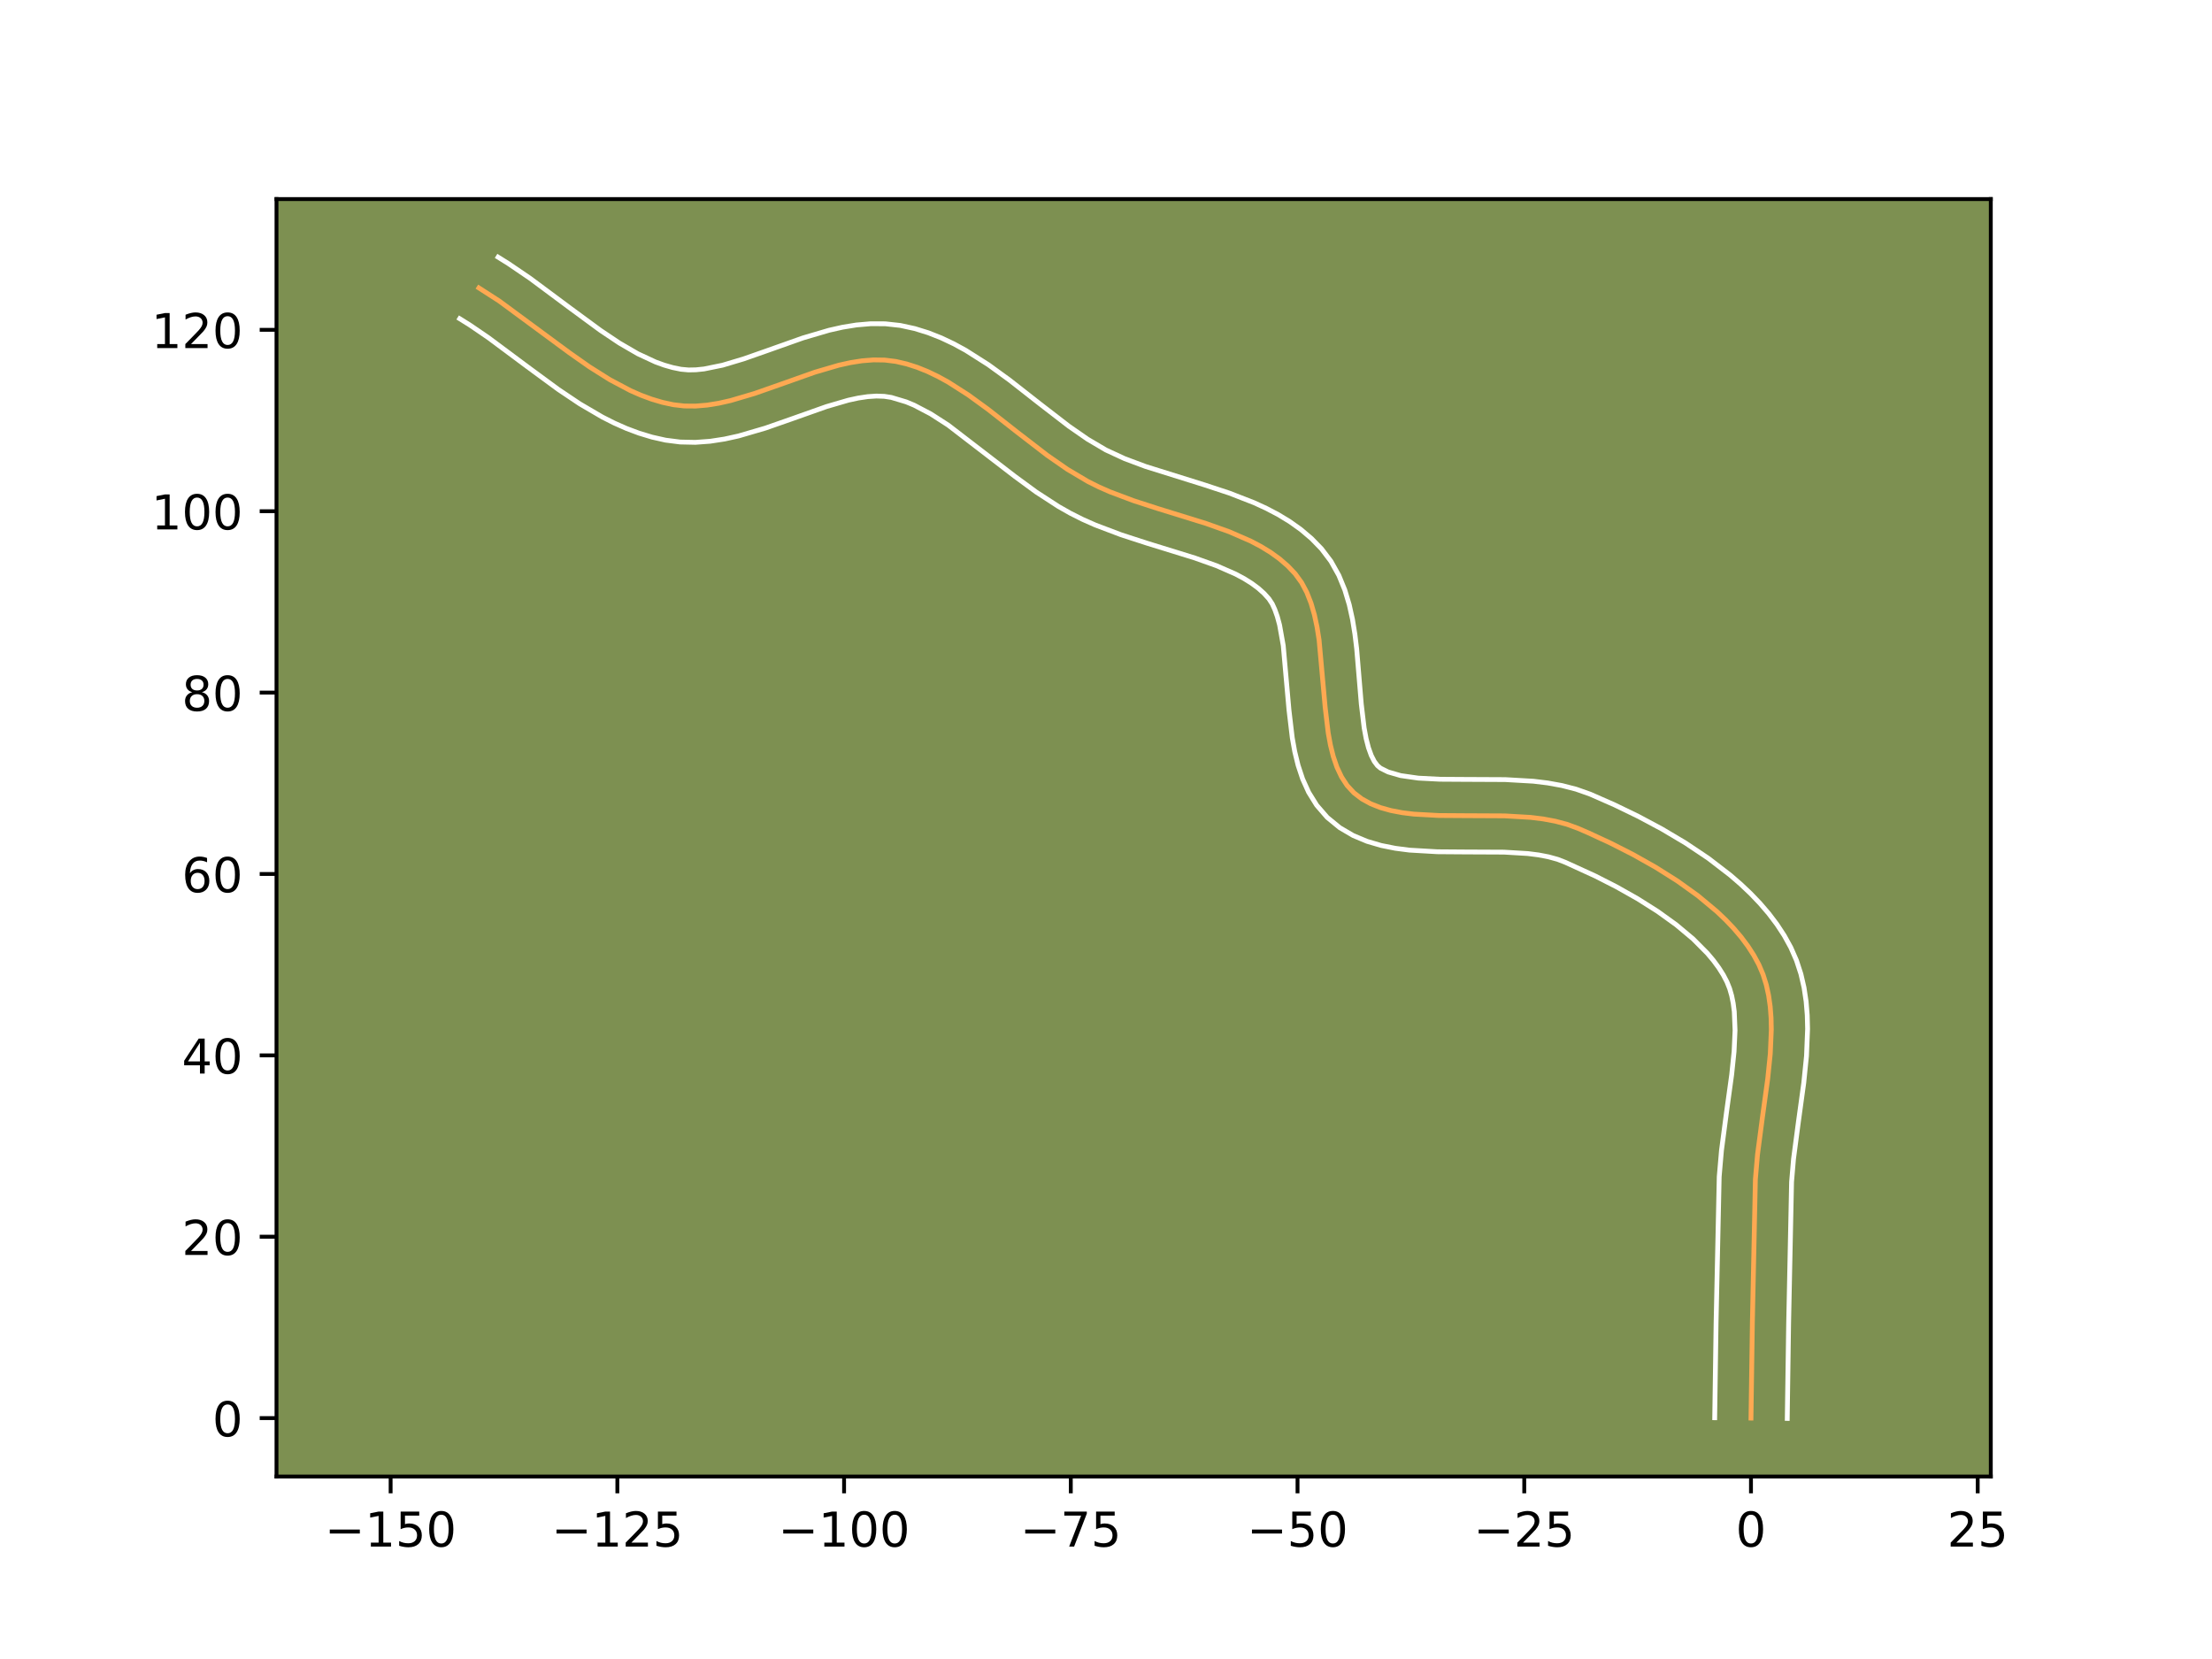 <?xml version="1.0" encoding="utf-8" standalone="no"?>
<!DOCTYPE svg PUBLIC "-//W3C//DTD SVG 1.1//EN"
  "http://www.w3.org/Graphics/SVG/1.1/DTD/svg11.dtd">
<!-- Created with matplotlib (https://matplotlib.org/) -->
<svg height="345.6pt" version="1.1" viewBox="0 0 460.8 345.6" width="460.8pt" xmlns="http://www.w3.org/2000/svg" xmlns:xlink="http://www.w3.org/1999/xlink">
 <defs>
  <style type="text/css">*{stroke-linecap:butt;stroke-linejoin:round;}</style>
 </defs>
 <g id="figure_1">
  <g id="patch_1">
   <path d="M 0 345.6 
L 460.8 345.6 
L 460.8 0 
L 0 0 
z
" style="fill:#ffffff;"/>
  </g>
  <g id="axes_1">
   <g id="patch_2">
    <path d="M 57.6 307.584 
L 414.72 307.584 
L 414.72 41.472 
L 57.6 41.472 
z
" style="fill:#7d9051;"/>
   </g>
   <g id="matplotlib.axis_1">
    <g id="xtick_1">
     <g id="line2d_1">
      <defs>
       <path d="M 0 0 
L 0 3.5 
" id="m4276afe649" style="stroke:#000000;stroke-width:0.8;"/>
      </defs>
      <g>
       <use style="stroke:#000000;stroke-width:0.8;" x="81.375" xlink:href="#m4276afe649" y="307.584"/>
      </g>
     </g>
     <g id="text_1">
      <!-- −150 -->
      <g transform="translate(67.641 322.182)scale(0.1 -0.1)">
       <defs>
        <path d="M 10.594 35.5 
L 73.188 35.5 
L 73.188 27.203 
L 10.594 27.203 
z
" id="DejaVuSans-8722"/>
        <path d="M 12.406 8.297 
L 28.516 8.297 
L 28.516 63.922 
L 10.984 60.406 
L 10.984 69.391 
L 28.422 72.906 
L 38.281 72.906 
L 38.281 8.297 
L 54.391 8.297 
L 54.391 0 
L 12.406 0 
z
" id="DejaVuSans-49"/>
        <path d="M 10.797 72.906 
L 49.516 72.906 
L 49.516 64.594 
L 19.828 64.594 
L 19.828 46.734 
Q 21.969 47.469 24.109 47.828 
Q 26.266 48.188 28.422 48.188 
Q 40.625 48.188 47.75 41.5 
Q 54.891 34.812 54.891 23.391 
Q 54.891 11.625 47.562 5.094 
Q 40.234 -1.422 26.906 -1.422 
Q 22.312 -1.422 17.547 -0.641 
Q 12.797 0.141 7.719 1.703 
L 7.719 11.625 
Q 12.109 9.234 16.797 8.062 
Q 21.484 6.891 26.703 6.891 
Q 35.156 6.891 40.078 11.328 
Q 45.016 15.766 45.016 23.391 
Q 45.016 31 40.078 35.438 
Q 35.156 39.891 26.703 39.891 
Q 22.75 39.891 18.812 39.016 
Q 14.891 38.141 10.797 36.281 
z
" id="DejaVuSans-53"/>
        <path d="M 31.781 66.406 
Q 24.172 66.406 20.328 58.906 
Q 16.5 51.422 16.5 36.375 
Q 16.5 21.391 20.328 13.891 
Q 24.172 6.391 31.781 6.391 
Q 39.453 6.391 43.281 13.891 
Q 47.125 21.391 47.125 36.375 
Q 47.125 51.422 43.281 58.906 
Q 39.453 66.406 31.781 66.406 
z
M 31.781 74.219 
Q 44.047 74.219 50.516 64.516 
Q 56.984 54.828 56.984 36.375 
Q 56.984 17.969 50.516 8.266 
Q 44.047 -1.422 31.781 -1.422 
Q 19.531 -1.422 13.062 8.266 
Q 6.594 17.969 6.594 36.375 
Q 6.594 54.828 13.062 64.516 
Q 19.531 74.219 31.781 74.219 
z
" id="DejaVuSans-48"/>
       </defs>
       <use xlink:href="#DejaVuSans-8722"/>
       <use x="83.789" xlink:href="#DejaVuSans-49"/>
       <use x="147.412" xlink:href="#DejaVuSans-53"/>
       <use x="211.035" xlink:href="#DejaVuSans-48"/>
      </g>
     </g>
    </g>
    <g id="xtick_2">
     <g id="line2d_2">
      <g>
       <use style="stroke:#000000;stroke-width:0.8;" x="128.606" xlink:href="#m4276afe649" y="307.584"/>
      </g>
     </g>
     <g id="text_2">
      <!-- −125 -->
      <g transform="translate(114.872 322.182)scale(0.1 -0.1)">
       <defs>
        <path d="M 19.188 8.297 
L 53.609 8.297 
L 53.609 0 
L 7.328 0 
L 7.328 8.297 
Q 12.938 14.109 22.625 23.891 
Q 32.328 33.688 34.812 36.531 
Q 39.547 41.844 41.422 45.531 
Q 43.312 49.219 43.312 52.781 
Q 43.312 58.594 39.234 62.25 
Q 35.156 65.922 28.609 65.922 
Q 23.969 65.922 18.812 64.312 
Q 13.672 62.703 7.812 59.422 
L 7.812 69.391 
Q 13.766 71.781 18.938 73 
Q 24.125 74.219 28.422 74.219 
Q 39.75 74.219 46.484 68.547 
Q 53.219 62.891 53.219 53.422 
Q 53.219 48.922 51.531 44.891 
Q 49.859 40.875 45.406 35.406 
Q 44.188 33.984 37.641 27.219 
Q 31.109 20.453 19.188 8.297 
z
" id="DejaVuSans-50"/>
       </defs>
       <use xlink:href="#DejaVuSans-8722"/>
       <use x="83.789" xlink:href="#DejaVuSans-49"/>
       <use x="147.412" xlink:href="#DejaVuSans-50"/>
       <use x="211.035" xlink:href="#DejaVuSans-53"/>
      </g>
     </g>
    </g>
    <g id="xtick_3">
     <g id="line2d_3">
      <g>
       <use style="stroke:#000000;stroke-width:0.8;" x="175.837" xlink:href="#m4276afe649" y="307.584"/>
      </g>
     </g>
     <g id="text_3">
      <!-- −100 -->
      <g transform="translate(162.103 322.182)scale(0.1 -0.1)">
       <use xlink:href="#DejaVuSans-8722"/>
       <use x="83.789" xlink:href="#DejaVuSans-49"/>
       <use x="147.412" xlink:href="#DejaVuSans-48"/>
       <use x="211.035" xlink:href="#DejaVuSans-48"/>
      </g>
     </g>
    </g>
    <g id="xtick_4">
     <g id="line2d_4">
      <g>
       <use style="stroke:#000000;stroke-width:0.8;" x="223.068" xlink:href="#m4276afe649" y="307.584"/>
      </g>
     </g>
     <g id="text_4">
      <!-- −75 -->
      <g transform="translate(212.516 322.182)scale(0.1 -0.1)">
       <defs>
        <path d="M 8.203 72.906 
L 55.078 72.906 
L 55.078 68.703 
L 28.609 0 
L 18.312 0 
L 43.219 64.594 
L 8.203 64.594 
z
" id="DejaVuSans-55"/>
       </defs>
       <use xlink:href="#DejaVuSans-8722"/>
       <use x="83.789" xlink:href="#DejaVuSans-55"/>
       <use x="147.412" xlink:href="#DejaVuSans-53"/>
      </g>
     </g>
    </g>
    <g id="xtick_5">
     <g id="line2d_5">
      <g>
       <use style="stroke:#000000;stroke-width:0.8;" x="270.299" xlink:href="#m4276afe649" y="307.584"/>
      </g>
     </g>
     <g id="text_5">
      <!-- −50 -->
      <g transform="translate(259.747 322.182)scale(0.1 -0.1)">
       <use xlink:href="#DejaVuSans-8722"/>
       <use x="83.789" xlink:href="#DejaVuSans-53"/>
       <use x="147.412" xlink:href="#DejaVuSans-48"/>
      </g>
     </g>
    </g>
    <g id="xtick_6">
     <g id="line2d_6">
      <g>
       <use style="stroke:#000000;stroke-width:0.8;" x="317.53" xlink:href="#m4276afe649" y="307.584"/>
      </g>
     </g>
     <g id="text_6">
      <!-- −25 -->
      <g transform="translate(306.978 322.182)scale(0.1 -0.1)">
       <use xlink:href="#DejaVuSans-8722"/>
       <use x="83.789" xlink:href="#DejaVuSans-50"/>
       <use x="147.412" xlink:href="#DejaVuSans-53"/>
      </g>
     </g>
    </g>
    <g id="xtick_7">
     <g id="line2d_7">
      <g>
       <use style="stroke:#000000;stroke-width:0.8;" x="364.761" xlink:href="#m4276afe649" y="307.584"/>
      </g>
     </g>
     <g id="text_7">
      <!-- 0 -->
      <g transform="translate(361.58 322.182)scale(0.1 -0.1)">
       <use xlink:href="#DejaVuSans-48"/>
      </g>
     </g>
    </g>
    <g id="xtick_8">
     <g id="line2d_8">
      <g>
       <use style="stroke:#000000;stroke-width:0.8;" x="411.992" xlink:href="#m4276afe649" y="307.584"/>
      </g>
     </g>
     <g id="text_8">
      <!-- 25 -->
      <g transform="translate(405.629 322.182)scale(0.1 -0.1)">
       <use xlink:href="#DejaVuSans-50"/>
       <use x="63.623" xlink:href="#DejaVuSans-53"/>
      </g>
     </g>
    </g>
   </g>
   <g id="matplotlib.axis_2">
    <g id="ytick_1">
     <g id="line2d_9">
      <defs>
       <path d="M 0 0 
L -3.5 0 
" id="m4f36652897" style="stroke:#000000;stroke-width:0.8;"/>
      </defs>
      <g>
       <use style="stroke:#000000;stroke-width:0.8;" x="57.6" xlink:href="#m4f36652897" y="295.415"/>
      </g>
     </g>
     <g id="text_9">
      <!-- 0 -->
      <g transform="translate(44.237 299.215)scale(0.1 -0.1)">
       <use xlink:href="#DejaVuSans-48"/>
      </g>
     </g>
    </g>
    <g id="ytick_2">
     <g id="line2d_10">
      <g>
       <use style="stroke:#000000;stroke-width:0.8;" x="57.6" xlink:href="#m4f36652897" y="257.63"/>
      </g>
     </g>
     <g id="text_10">
      <!-- 20 -->
      <g transform="translate(37.875 261.43)scale(0.1 -0.1)">
       <use xlink:href="#DejaVuSans-50"/>
       <use x="63.623" xlink:href="#DejaVuSans-48"/>
      </g>
     </g>
    </g>
    <g id="ytick_3">
     <g id="line2d_11">
      <g>
       <use style="stroke:#000000;stroke-width:0.8;" x="57.6" xlink:href="#m4f36652897" y="219.846"/>
      </g>
     </g>
     <g id="text_11">
      <!-- 40 -->
      <g transform="translate(37.875 223.645)scale(0.1 -0.1)">
       <defs>
        <path d="M 37.797 64.312 
L 12.891 25.391 
L 37.797 25.391 
z
M 35.203 72.906 
L 47.609 72.906 
L 47.609 25.391 
L 58.016 25.391 
L 58.016 17.188 
L 47.609 17.188 
L 47.609 0 
L 37.797 0 
L 37.797 17.188 
L 4.891 17.188 
L 4.891 26.703 
z
" id="DejaVuSans-52"/>
       </defs>
       <use xlink:href="#DejaVuSans-52"/>
       <use x="63.623" xlink:href="#DejaVuSans-48"/>
      </g>
     </g>
    </g>
    <g id="ytick_4">
     <g id="line2d_12">
      <g>
       <use style="stroke:#000000;stroke-width:0.8;" x="57.6" xlink:href="#m4f36652897" y="182.061"/>
      </g>
     </g>
     <g id="text_12">
      <!-- 60 -->
      <g transform="translate(37.875 185.86)scale(0.1 -0.1)">
       <defs>
        <path d="M 33.016 40.375 
Q 26.375 40.375 22.484 35.828 
Q 18.609 31.297 18.609 23.391 
Q 18.609 15.531 22.484 10.953 
Q 26.375 6.391 33.016 6.391 
Q 39.656 6.391 43.531 10.953 
Q 47.406 15.531 47.406 23.391 
Q 47.406 31.297 43.531 35.828 
Q 39.656 40.375 33.016 40.375 
z
M 52.594 71.297 
L 52.594 62.312 
Q 48.875 64.062 45.094 64.984 
Q 41.312 65.922 37.594 65.922 
Q 27.828 65.922 22.672 59.328 
Q 17.531 52.734 16.797 39.406 
Q 19.672 43.656 24.016 45.922 
Q 28.375 48.188 33.594 48.188 
Q 44.578 48.188 50.953 41.516 
Q 57.328 34.859 57.328 23.391 
Q 57.328 12.156 50.688 5.359 
Q 44.047 -1.422 33.016 -1.422 
Q 20.359 -1.422 13.672 8.266 
Q 6.984 17.969 6.984 36.375 
Q 6.984 53.656 15.188 63.938 
Q 23.391 74.219 37.203 74.219 
Q 40.922 74.219 44.703 73.484 
Q 48.484 72.75 52.594 71.297 
z
" id="DejaVuSans-54"/>
       </defs>
       <use xlink:href="#DejaVuSans-54"/>
       <use x="63.623" xlink:href="#DejaVuSans-48"/>
      </g>
     </g>
    </g>
    <g id="ytick_5">
     <g id="line2d_13">
      <g>
       <use style="stroke:#000000;stroke-width:0.8;" x="57.6" xlink:href="#m4f36652897" y="144.276"/>
      </g>
     </g>
     <g id="text_13">
      <!-- 80 -->
      <g transform="translate(37.875 148.075)scale(0.1 -0.1)">
       <defs>
        <path d="M 31.781 34.625 
Q 24.75 34.625 20.719 30.859 
Q 16.703 27.094 16.703 20.516 
Q 16.703 13.922 20.719 10.156 
Q 24.75 6.391 31.781 6.391 
Q 38.812 6.391 42.859 10.172 
Q 46.922 13.969 46.922 20.516 
Q 46.922 27.094 42.891 30.859 
Q 38.875 34.625 31.781 34.625 
z
M 21.922 38.812 
Q 15.578 40.375 12.031 44.719 
Q 8.5 49.078 8.5 55.328 
Q 8.5 64.062 14.719 69.141 
Q 20.953 74.219 31.781 74.219 
Q 42.672 74.219 48.875 69.141 
Q 55.078 64.062 55.078 55.328 
Q 55.078 49.078 51.531 44.719 
Q 48 40.375 41.703 38.812 
Q 48.828 37.156 52.797 32.312 
Q 56.781 27.484 56.781 20.516 
Q 56.781 9.906 50.312 4.234 
Q 43.844 -1.422 31.781 -1.422 
Q 19.734 -1.422 13.25 4.234 
Q 6.781 9.906 6.781 20.516 
Q 6.781 27.484 10.781 32.312 
Q 14.797 37.156 21.922 38.812 
z
M 18.312 54.391 
Q 18.312 48.734 21.844 45.562 
Q 25.391 42.391 31.781 42.391 
Q 38.141 42.391 41.719 45.562 
Q 45.312 48.734 45.312 54.391 
Q 45.312 60.062 41.719 63.234 
Q 38.141 66.406 31.781 66.406 
Q 25.391 66.406 21.844 63.234 
Q 18.312 60.062 18.312 54.391 
z
" id="DejaVuSans-56"/>
       </defs>
       <use xlink:href="#DejaVuSans-56"/>
       <use x="63.623" xlink:href="#DejaVuSans-48"/>
      </g>
     </g>
    </g>
    <g id="ytick_6">
     <g id="line2d_14">
      <g>
       <use style="stroke:#000000;stroke-width:0.8;" x="57.6" xlink:href="#m4f36652897" y="106.491"/>
      </g>
     </g>
     <g id="text_14">
      <!-- 100 -->
      <g transform="translate(31.512 110.29)scale(0.1 -0.1)">
       <use xlink:href="#DejaVuSans-49"/>
       <use x="63.623" xlink:href="#DejaVuSans-48"/>
       <use x="127.246" xlink:href="#DejaVuSans-48"/>
      </g>
     </g>
    </g>
    <g id="ytick_7">
     <g id="line2d_15">
      <g>
       <use style="stroke:#000000;stroke-width:0.8;" x="57.6" xlink:href="#m4f36652897" y="68.706"/>
      </g>
     </g>
     <g id="text_15">
      <!-- 120 -->
      <g transform="translate(31.512 72.506)scale(0.1 -0.1)">
       <use xlink:href="#DejaVuSans-49"/>
       <use x="63.623" xlink:href="#DejaVuSans-50"/>
       <use x="127.246" xlink:href="#DejaVuSans-48"/>
      </g>
     </g>
    </g>
   </g>
   <g id="line2d_16">
    <path clip-path="url(#p40a6a64fb5)" d="M 364.761 295.415 
L 365.05 275.531 
L 365.679 245.681 
L 366.12 240.538 
L 367.161 232.637 
L 368.252 224.712 
L 368.782 219.525 
L 368.998 214.491 
L 368.946 212.052 
L 368.765 209.676 
L 368.437 207.372 
L 367.947 205.146 
L 367.277 203.009 
L 366.41 200.968 
L 365.346 199 
L 364.107 197.079 
L 362.705 195.206 
L 361.153 193.382 
L 359.465 191.608 
L 357.652 189.884 
L 353.705 186.593 
L 349.418 183.517 
L 344.894 180.664 
L 340.237 178.041 
L 335.55 175.656 
L 330.936 173.518 
L 328.689 172.543 
L 326.4 171.708 
L 323.984 171.069 
L 321.462 170.6 
L 318.852 170.277 
L 313.443 169.96 
L 305.145 169.921 
L 299.711 169.884 
L 294.531 169.596 
L 292.084 169.294 
L 289.758 168.851 
L 287.572 168.241 
L 285.544 167.439 
L 283.694 166.419 
L 282.04 165.155 
L 280.624 163.622 
L 279.456 161.832 
L 278.507 159.815 
L 277.749 157.596 
L 277.152 155.207 
L 276.69 152.673 
L 276.05 147.288 
L 274.787 133.292 
L 274.363 130.627 
L 273.815 128.074 
L 273.115 125.659 
L 272.234 123.412 
L 271.144 121.361 
L 269.815 119.533 
L 268.271 117.906 
L 266.561 116.427 
L 264.701 115.082 
L 262.706 113.858 
L 260.591 112.739 
L 256.058 110.764 
L 251.223 109.044 
L 241.12 105.918 
L 236.089 104.286 
L 231.232 102.459 
L 228.906 101.436 
L 226.668 100.322 
L 222.352 97.764 
L 218.143 94.839 
L 211.954 90.07 
L 205.818 85.26 
L 201.701 82.263 
L 197.526 79.597 
L 195.406 78.432 
L 193.259 77.401 
L 191.08 76.523 
L 188.867 75.815 
L 186.613 75.294 
L 184.315 75.008 
L 181.97 74.973 
L 179.584 75.161 
L 177.164 75.541 
L 174.713 76.084 
L 169.744 77.542 
L 162.199 80.214 
L 157.17 81.976 
L 152.192 83.447 
L 149.736 84 
L 147.308 84.392 
L 144.914 84.593 
L 142.56 84.574 
L 140.25 84.306 
L 137.981 83.813 
L 135.741 83.15 
L 133.529 82.331 
L 131.341 81.372 
L 127.031 79.088 
L 122.789 76.416 
L 118.595 73.471 
L 103.998 62.706 
L 99.765 59.98 
L 99.765 59.98 
" style="fill:none;stroke:#fea952;stroke-linecap:square;"/>
   </g>
   <g id="line2d_17">
    <path clip-path="url(#p40a6a64fb5)" d="M 357.204 295.343 
L 357.494 275.387 
L 358.142 245.139 
L 358.617 239.64 
L 359.68 231.563 
L 360.743 223.86 
L 361.24 219.062 
L 361.443 214.652 
L 361.283 210.739 
L 361.058 208.998 
L 360.736 207.408 
L 360.321 205.963 
L 359.761 204.56 
L 358.996 203.096 
L 358.057 201.608 
L 356.95 200.103 
L 355.68 198.592 
L 352.695 195.589 
L 349.199 192.66 
L 345.3 189.854 
L 341.111 187.206 
L 336.745 184.743 
L 332.314 182.485 
L 326.098 179.642 
L 324.467 179.013 
L 322.604 178.499 
L 320.532 178.1 
L 318.275 177.812 
L 313.32 177.515 
L 305.145 177.478 
L 299.425 177.436 
L 293.603 177.096 
L 290.67 176.717 
L 287.729 176.13 
L 284.793 175.269 
L 281.895 174.057 
L 279.104 172.423 
L 276.489 170.282 
L 274.296 167.753 
L 272.617 165.048 
L 271.356 162.259 
L 270.416 159.426 
L 269.718 156.564 
L 269.201 153.685 
L 268.52 147.918 
L 267.324 134.479 
L 266.557 130.178 
L 266.08 128.417 
L 265.562 126.959 
L 265.032 125.804 
L 264.334 124.736 
L 263.327 123.621 
L 262.133 122.551 
L 260.748 121.523 
L 259.174 120.538 
L 257.42 119.599 
L 253.432 117.85 
L 248.916 116.24 
L 238.845 113.125 
L 233.536 111.399 
L 228.192 109.377 
L 225.54 108.202 
L 222.958 106.906 
L 220.501 105.513 
L 215.836 102.483 
L 211.441 99.259 
L 197.515 88.554 
L 193.886 86.219 
L 190.433 84.41 
L 188.778 83.721 
L 185.681 82.793 
L 184.204 82.564 
L 182.562 82.507 
L 180.757 82.627 
L 178.799 82.919 
L 176.706 83.374 
L 172.183 84.694 
L 164.749 87.328 
L 159.44 89.184 
L 153.851 90.82 
L 150.939 91.461 
L 147.941 91.922 
L 144.854 92.15 
L 141.687 92.081 
L 138.646 91.691 
L 135.835 91.059 
L 133.119 90.237 
L 130.493 89.252 
L 127.953 88.127 
L 125.493 86.884 
L 120.777 84.125 
L 116.286 81.113 
L 109.872 76.4 
L 101.77 70.367 
L 97.889 67.716 
L 95.766 66.392 
L 95.766 66.392 
" style="fill:none;stroke:#ffffff;stroke-linecap:square;"/>
   </g>
   <g id="line2d_18">
    <path clip-path="url(#p40a6a64fb5)" d="M 372.318 295.488 
L 372.605 275.675 
L 373.217 246.224 
L 373.623 241.436 
L 374.641 233.712 
L 375.76 225.565 
L 376.325 219.987 
L 376.554 214.329 
L 376.481 211.477 
L 376.247 208.613 
L 375.817 205.745 
L 375.158 202.885 
L 374.232 200.055 
L 373.058 197.375 
L 371.697 194.904 
L 370.157 192.551 
L 368.461 190.309 
L 366.627 188.172 
L 364.671 186.131 
L 362.608 184.18 
L 360.451 182.313 
L 355.903 178.817 
L 351.124 175.616 
L 346.208 172.697 
L 341.251 170.049 
L 336.346 167.672 
L 331.28 165.444 
L 328.332 164.402 
L 325.364 163.639 
L 322.392 163.101 
L 319.428 162.742 
L 313.567 162.404 
L 305.145 162.364 
L 299.996 162.332 
L 295.459 162.097 
L 291.788 161.571 
L 289.192 160.821 
L 287.591 160.027 
L 286.952 159.491 
L 286.294 158.617 
L 285.658 157.37 
L 285.081 155.767 
L 284.586 153.849 
L 284.179 151.661 
L 283.581 146.658 
L 282.619 135.141 
L 282.25 132.105 
L 281.752 129.043 
L 281.073 125.97 
L 280.151 122.901 
L 278.907 119.865 
L 277.256 116.917 
L 275.296 114.33 
L 273.215 112.191 
L 270.989 110.303 
L 268.654 108.642 
L 266.239 107.177 
L 263.761 105.88 
L 261.239 104.722 
L 256.111 102.727 
L 250.954 101.023 
L 238.643 97.174 
L 234.273 95.541 
L 230.378 93.739 
L 226.574 91.497 
L 222.676 88.793 
L 216.649 84.148 
L 210.335 79.202 
L 205.888 75.972 
L 201.166 72.975 
L 198.675 71.619 
L 196.084 70.392 
L 193.383 69.325 
L 190.569 68.452 
L 187.546 67.795 
L 184.426 67.452 
L 181.378 67.44 
L 178.412 67.696 
L 175.529 68.163 
L 172.72 68.795 
L 167.304 70.389 
L 159.649 73.101 
L 154.9 74.768 
L 150.533 76.075 
L 146.675 76.862 
L 144.975 77.037 
L 143.432 77.068 
L 141.854 76.921 
L 140.126 76.567 
L 138.363 76.063 
L 136.565 75.411 
L 132.86 73.688 
L 129.029 71.462 
L 125.089 68.827 
L 118.986 64.343 
L 110.422 57.975 
L 105.887 54.892 
L 103.764 53.568 
L 103.764 53.568 
" style="fill:none;stroke:#ffffff;stroke-linecap:square;"/>
   </g>
   <g id="patch_3">
    <path d="M 57.6 307.584 
L 57.6 41.472 
" style="fill:none;stroke:#000000;stroke-linecap:square;stroke-linejoin:miter;stroke-width:0.8;"/>
   </g>
   <g id="patch_4">
    <path d="M 414.72 307.584 
L 414.72 41.472 
" style="fill:none;stroke:#000000;stroke-linecap:square;stroke-linejoin:miter;stroke-width:0.8;"/>
   </g>
   <g id="patch_5">
    <path d="M 57.6 307.584 
L 414.72 307.584 
" style="fill:none;stroke:#000000;stroke-linecap:square;stroke-linejoin:miter;stroke-width:0.8;"/>
   </g>
   <g id="patch_6">
    <path d="M 57.6 41.472 
L 414.72 41.472 
" style="fill:none;stroke:#000000;stroke-linecap:square;stroke-linejoin:miter;stroke-width:0.8;"/>
   </g>
  </g>
 </g>
 <defs>
  <clipPath id="p40a6a64fb5">
   <rect height="266.112" width="357.12" x="57.6" y="41.472"/>
  </clipPath>
 </defs>
</svg>
